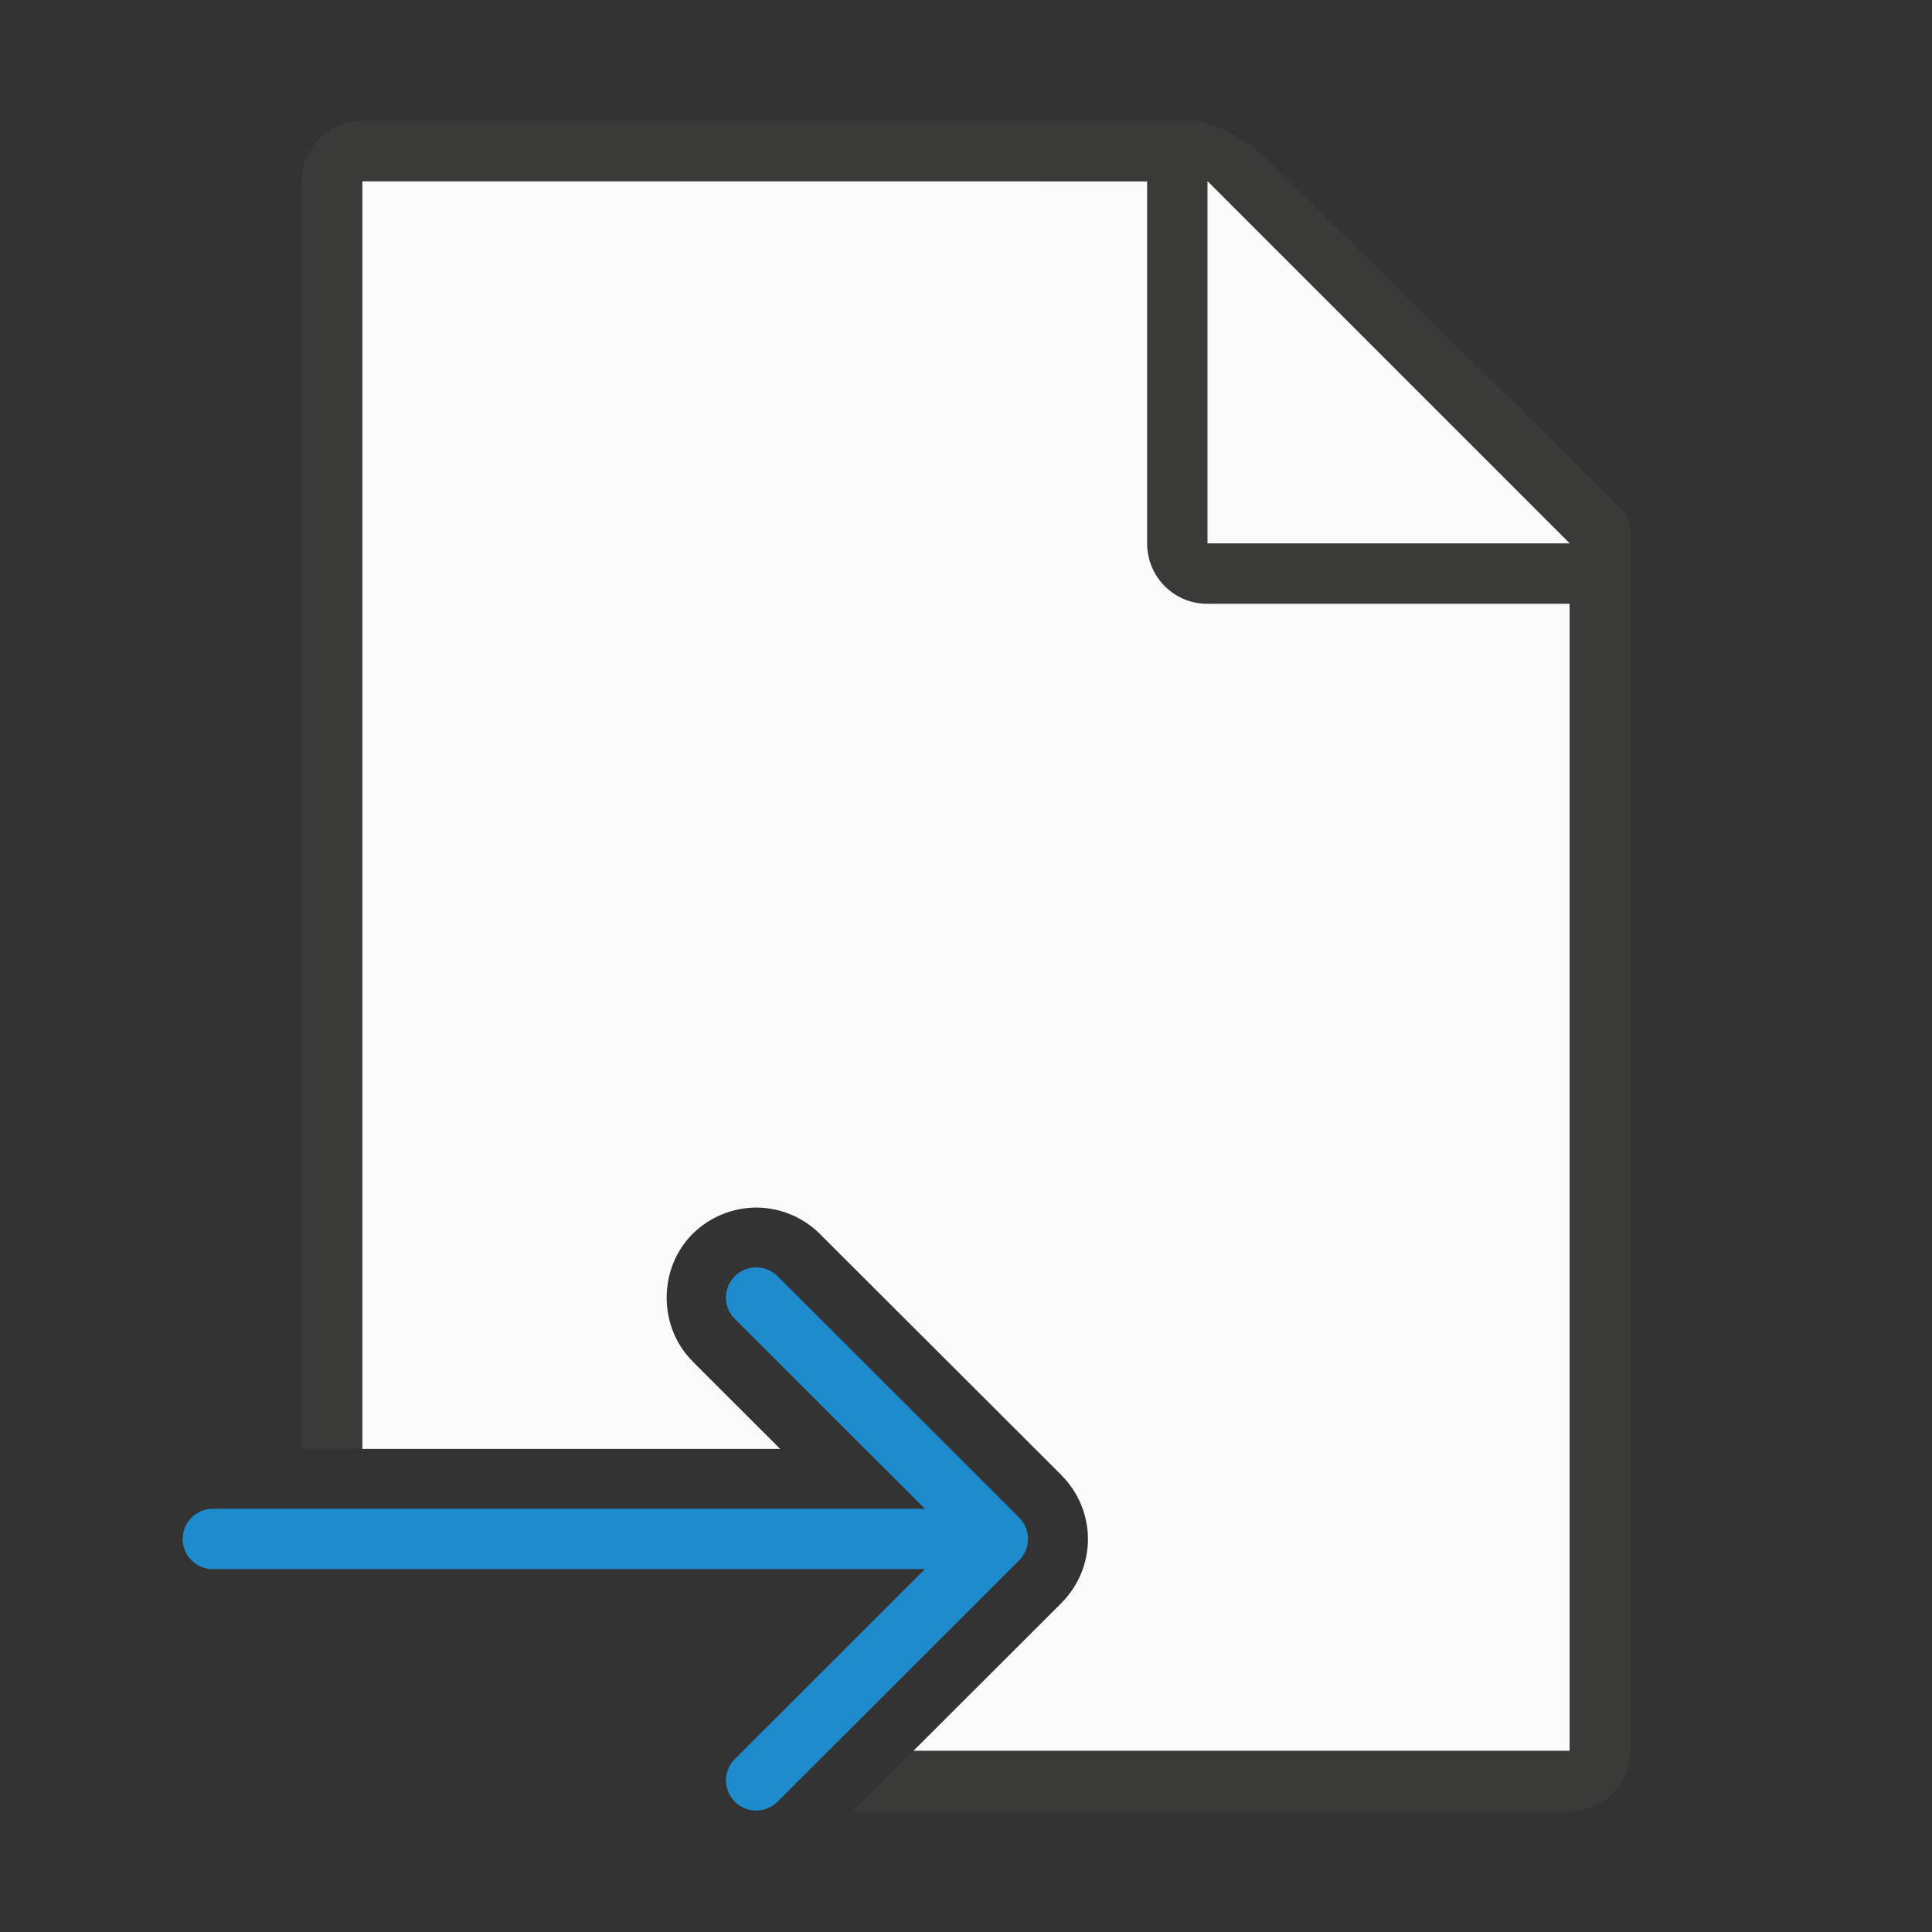 <svg viewBox="0 0 32 32" xmlns="http://www.w3.org/2000/svg"><rect x="0" y="0" width="32" height="32" fill="#333333" stroke="none"/><path d="m6 3v20.998h6.922l-1.451-1.449v-.002c-.572-.572-.572-1.537 0-2.109.287-.287.676-.437 1.055-.437.379 0 .768.15 1.055.438l4.002 3.996v.002c.142.142.254.312.328.496.066.164.109.355.109.559 0 .204-.043.394-.109.559-.074.184-.186.354-.328.496v.002l-2.457 2.453h10.875v-20.641l-6-5.359z" fill="#fafafa"/><path d="m6 2c-.554 0-1 .446-1 1v20.998h1v-20.998h13v6c0 .554.446 1.004 1 1h6v19h-10.875l-1.002 1h11.877c.554 0 1-.446 1-1v-18.109-1.641-.209c0-.451.098-.425-.605-1.066l-5.307-5.238c-.71-.737-1.477-.736-1.094-.736h-.332-.662z" fill="#3a3a38"/><path d="m20 9h6l-6-6z" fill="#fafafa" fill-rule="evenodd"/><path d="m12.525 20.992c-.128 0-.256.049-.354.146-.196.196-.196.511 0 .707l3.148 3.145h-11.793c-.277 0-.5.223-.5.5s.223.5.5.5h11.793l-3.148 3.145c-.196.196-.196.511 0 .707.098.098.226.146.354.146.128 0 .256-.049.354-.146l4.002-3.998c.047-.047.084-.103.109-.166.023-.058.037-.121.037-.188s-.014-.13-.037-.188c-.025-.063-.062-.119-.109-.166l-4.002-3.998c-.098-.098-.226-.146-.354-.146z" fill="#1e8bcd"/></svg>